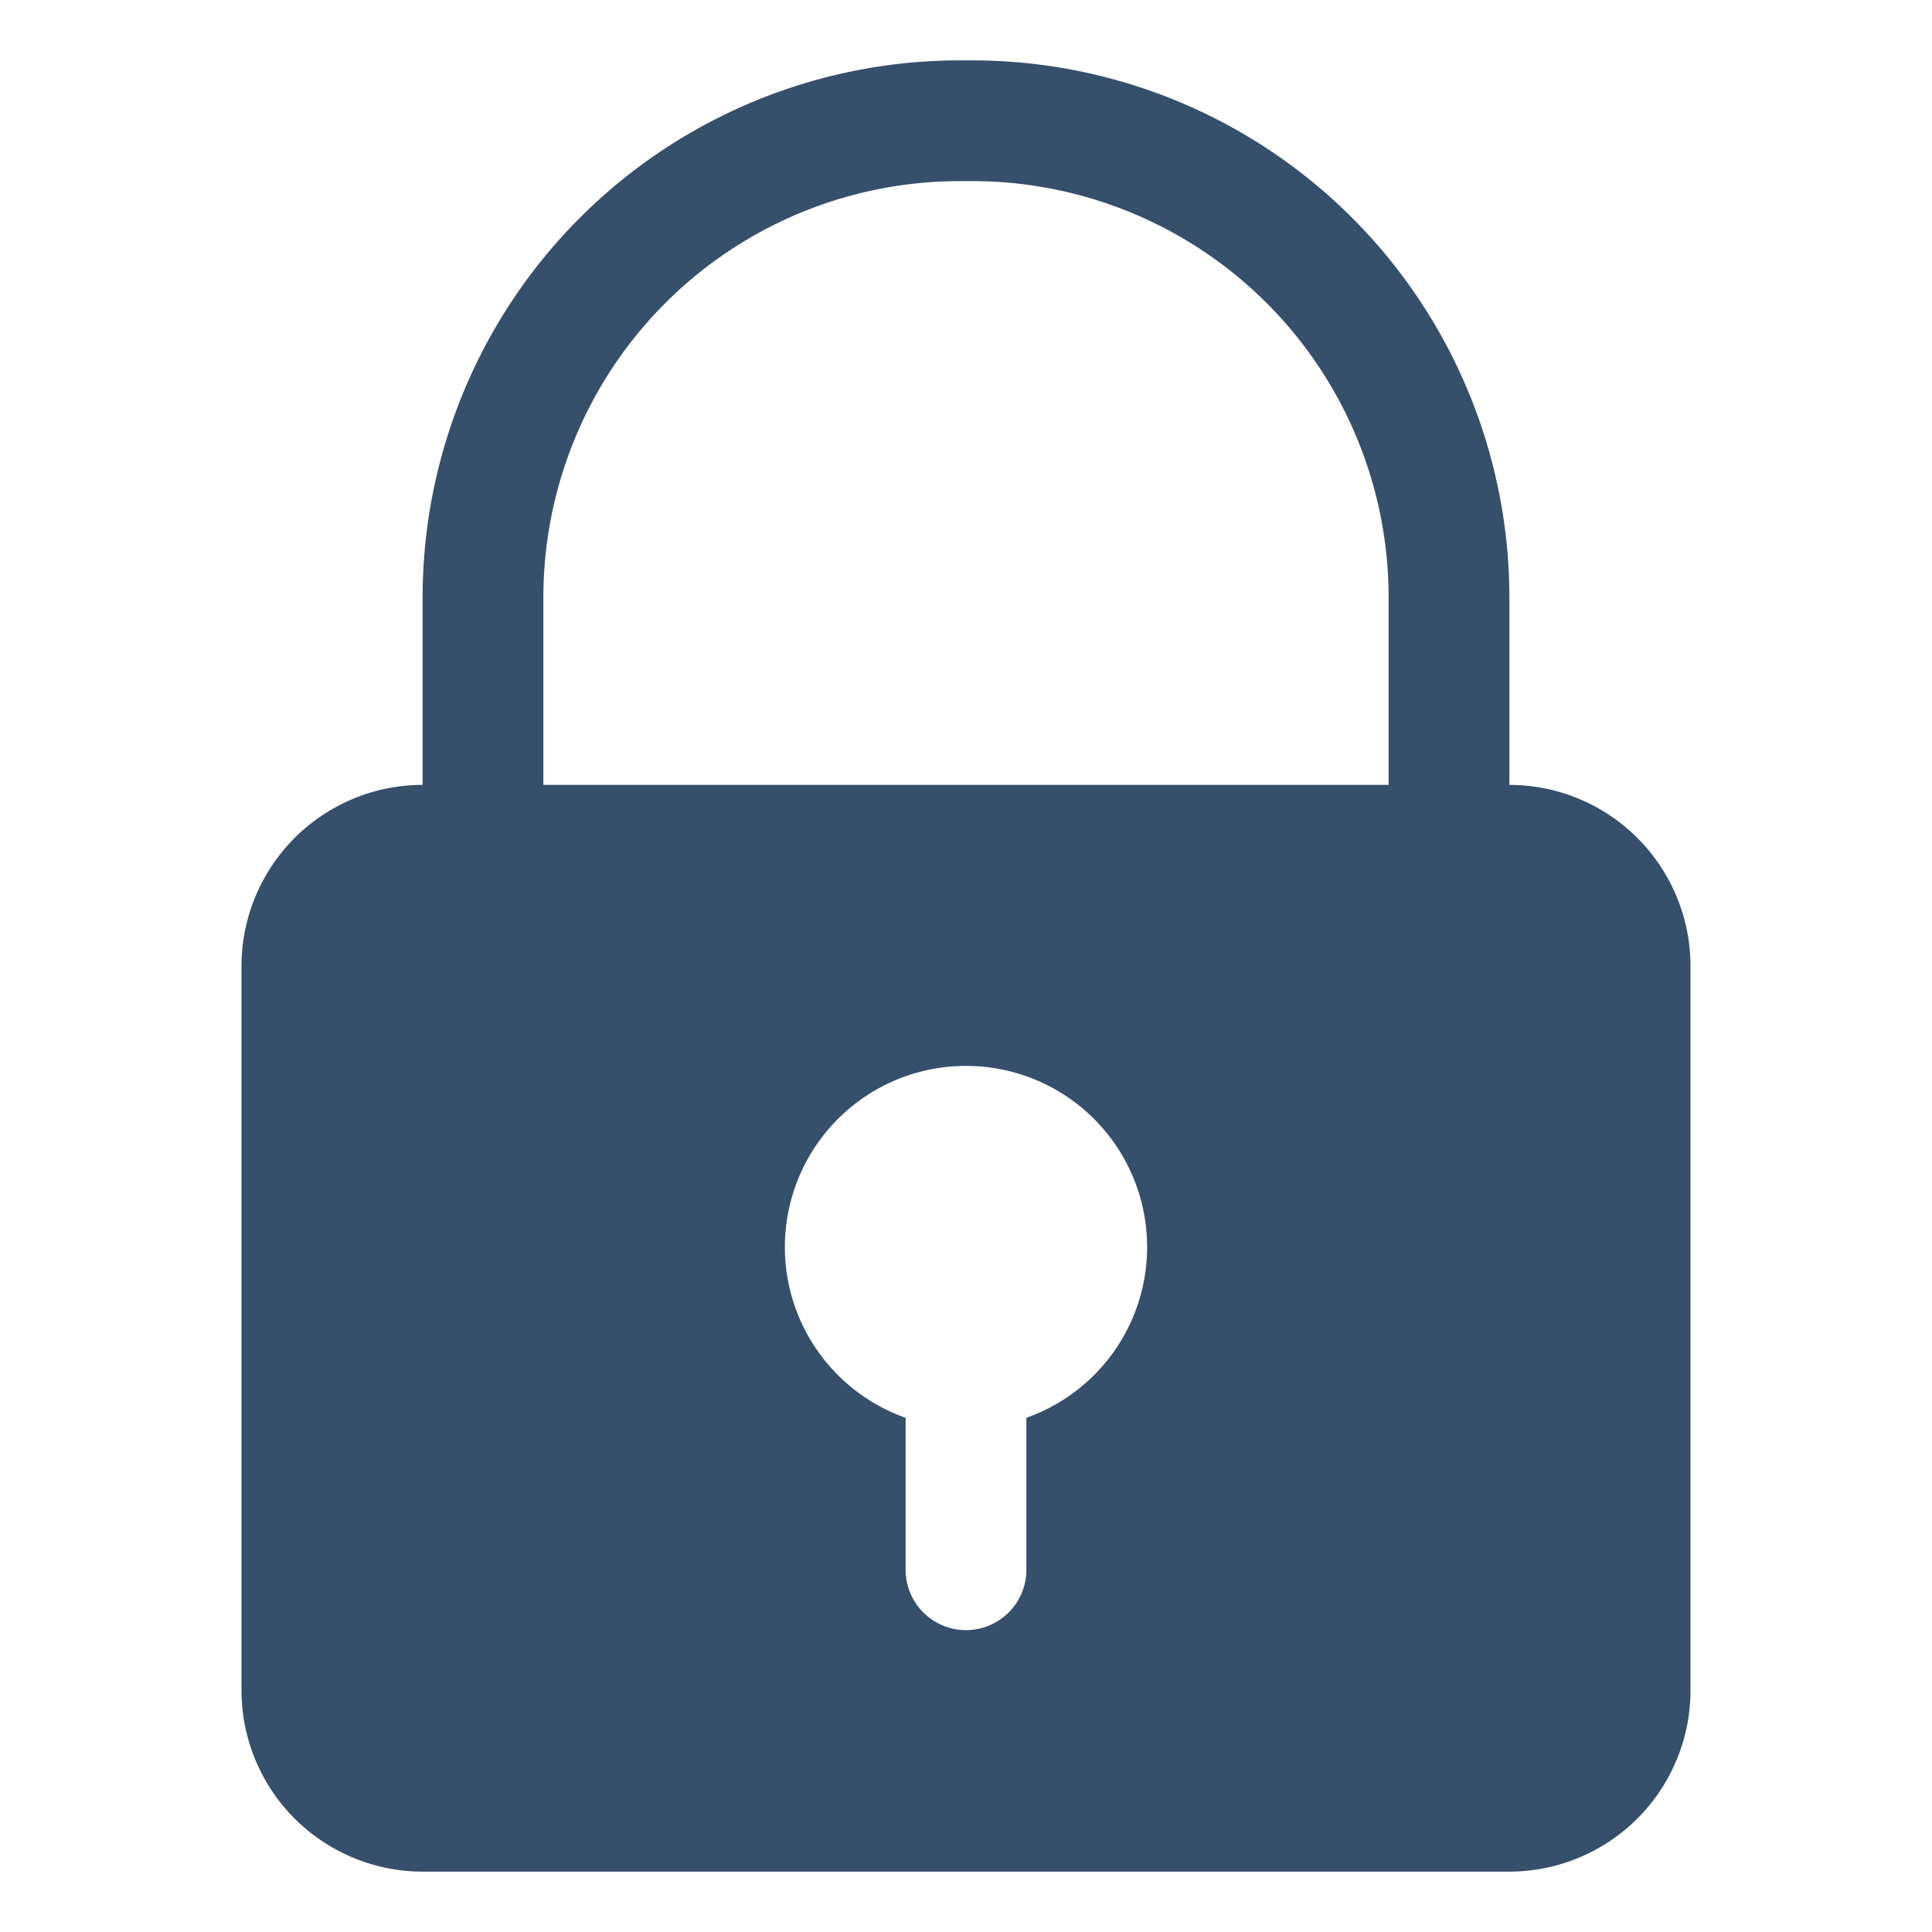 <svg xmlns="http://www.w3.org/2000/svg" viewBox="0 0 32 32"><title>lock</title><g id="lock"><rect width="32" height="32" style="fill:none"/><path d="M25,13V9.888A8.898,8.898,0,0,0,16.112,1h-.224A8.898,8.898,0,0,0,7,9.888V13a3.003,3.003,0,0,0-3,3V28a3.003,3.003,0,0,0,3,3H25a3.003,3.003,0,0,0,3-3V16A3.003,3.003,0,0,0,25,13ZM9,9.888A6.896,6.896,0,0,1,15.888,3h.224A6.896,6.896,0,0,1,23,9.888V13H9Zm8,13.595V26a1,1,0,0,1-2,0V23.483a3,3,0,1,1,2,0Z" style="fill:#364f6b"/></g></svg>